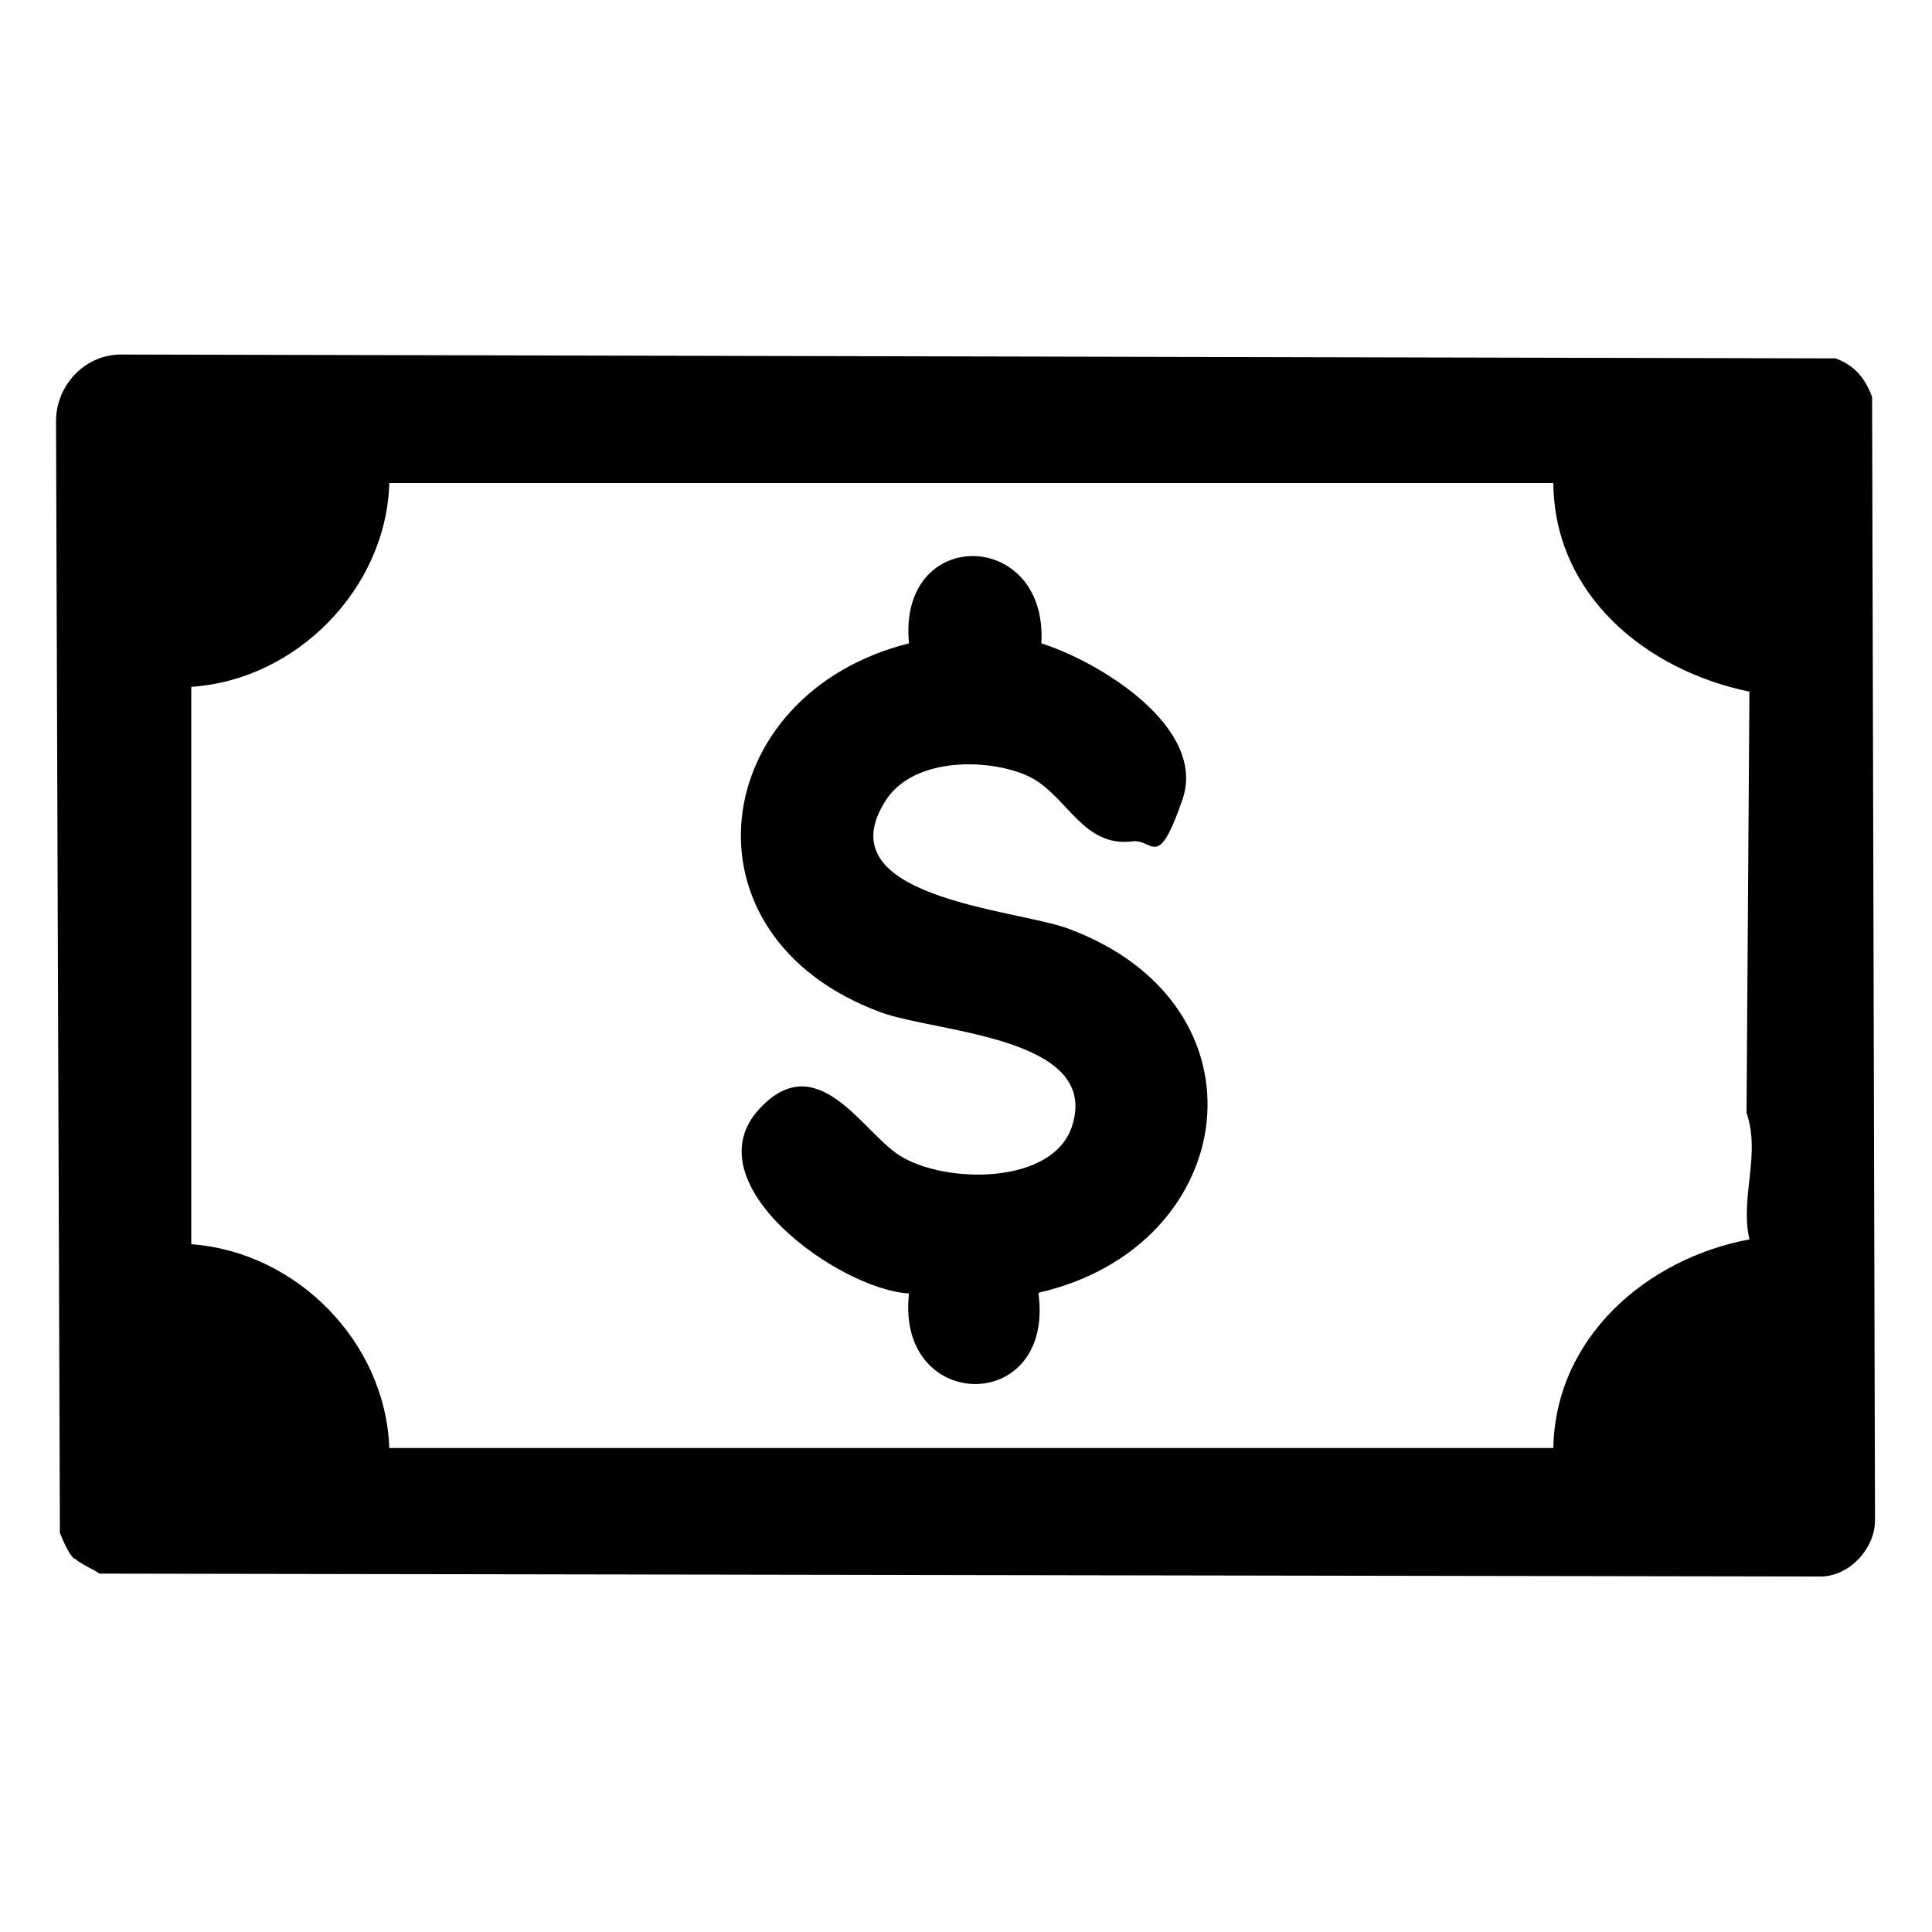 <?xml version="1.0" encoding="UTF-8"?><svg id="Calque_1" xmlns="http://www.w3.org/2000/svg" viewBox="0 0 200 200"><path d="M7.7,161.4c-.7-.7-1.1-1.8-1.5-2.7l-.4-115.1c0-3.8,3.1-7,6.9-6.9l177.3.4c2,.7,3.1,2.1,3.8,4l.3,116.3c0,3-2.8,5.9-5.8,5.8l-178-.3c-.7-.5-2-1-2.6-1.6ZM160.8,50H40.3c-.3,10.9-9.6,20.4-20.5,21.1v57.7c10.9.8,20.1,10.1,20.5,21.1h120.5c.2-11.4,9.6-19.6,20.3-21.6-1-4.4,1.2-8.7-.3-13.1l.3-43.6c-10.7-2.2-20.2-10-20.3-21.6Z"/><path d="M107.5,133.9c1.7,12.6-14.8,12.4-13.4,0-7.2-.4-22.6-11.4-15.5-19.1,6-6.5,10.7,2.4,14.5,4.8,4.7,3,16,3.1,17.9-3.1,2.9-9.2-14.1-9.6-19.8-11.7-21.5-7.9-17.9-33,2.9-38.2-1.2-12.2,14.4-11.9,13.7,0,6,1.9,17.2,8.7,14.6,16.2s-3,4-5.2,4.3c-4.9.6-6.6-4.3-10.1-6.4s-12.1-2.7-15.3,2c-6.8,10.2,13.2,11.4,18.7,13.4,21.5,7.9,17.9,32.9-2.9,37.7Z"/></svg>